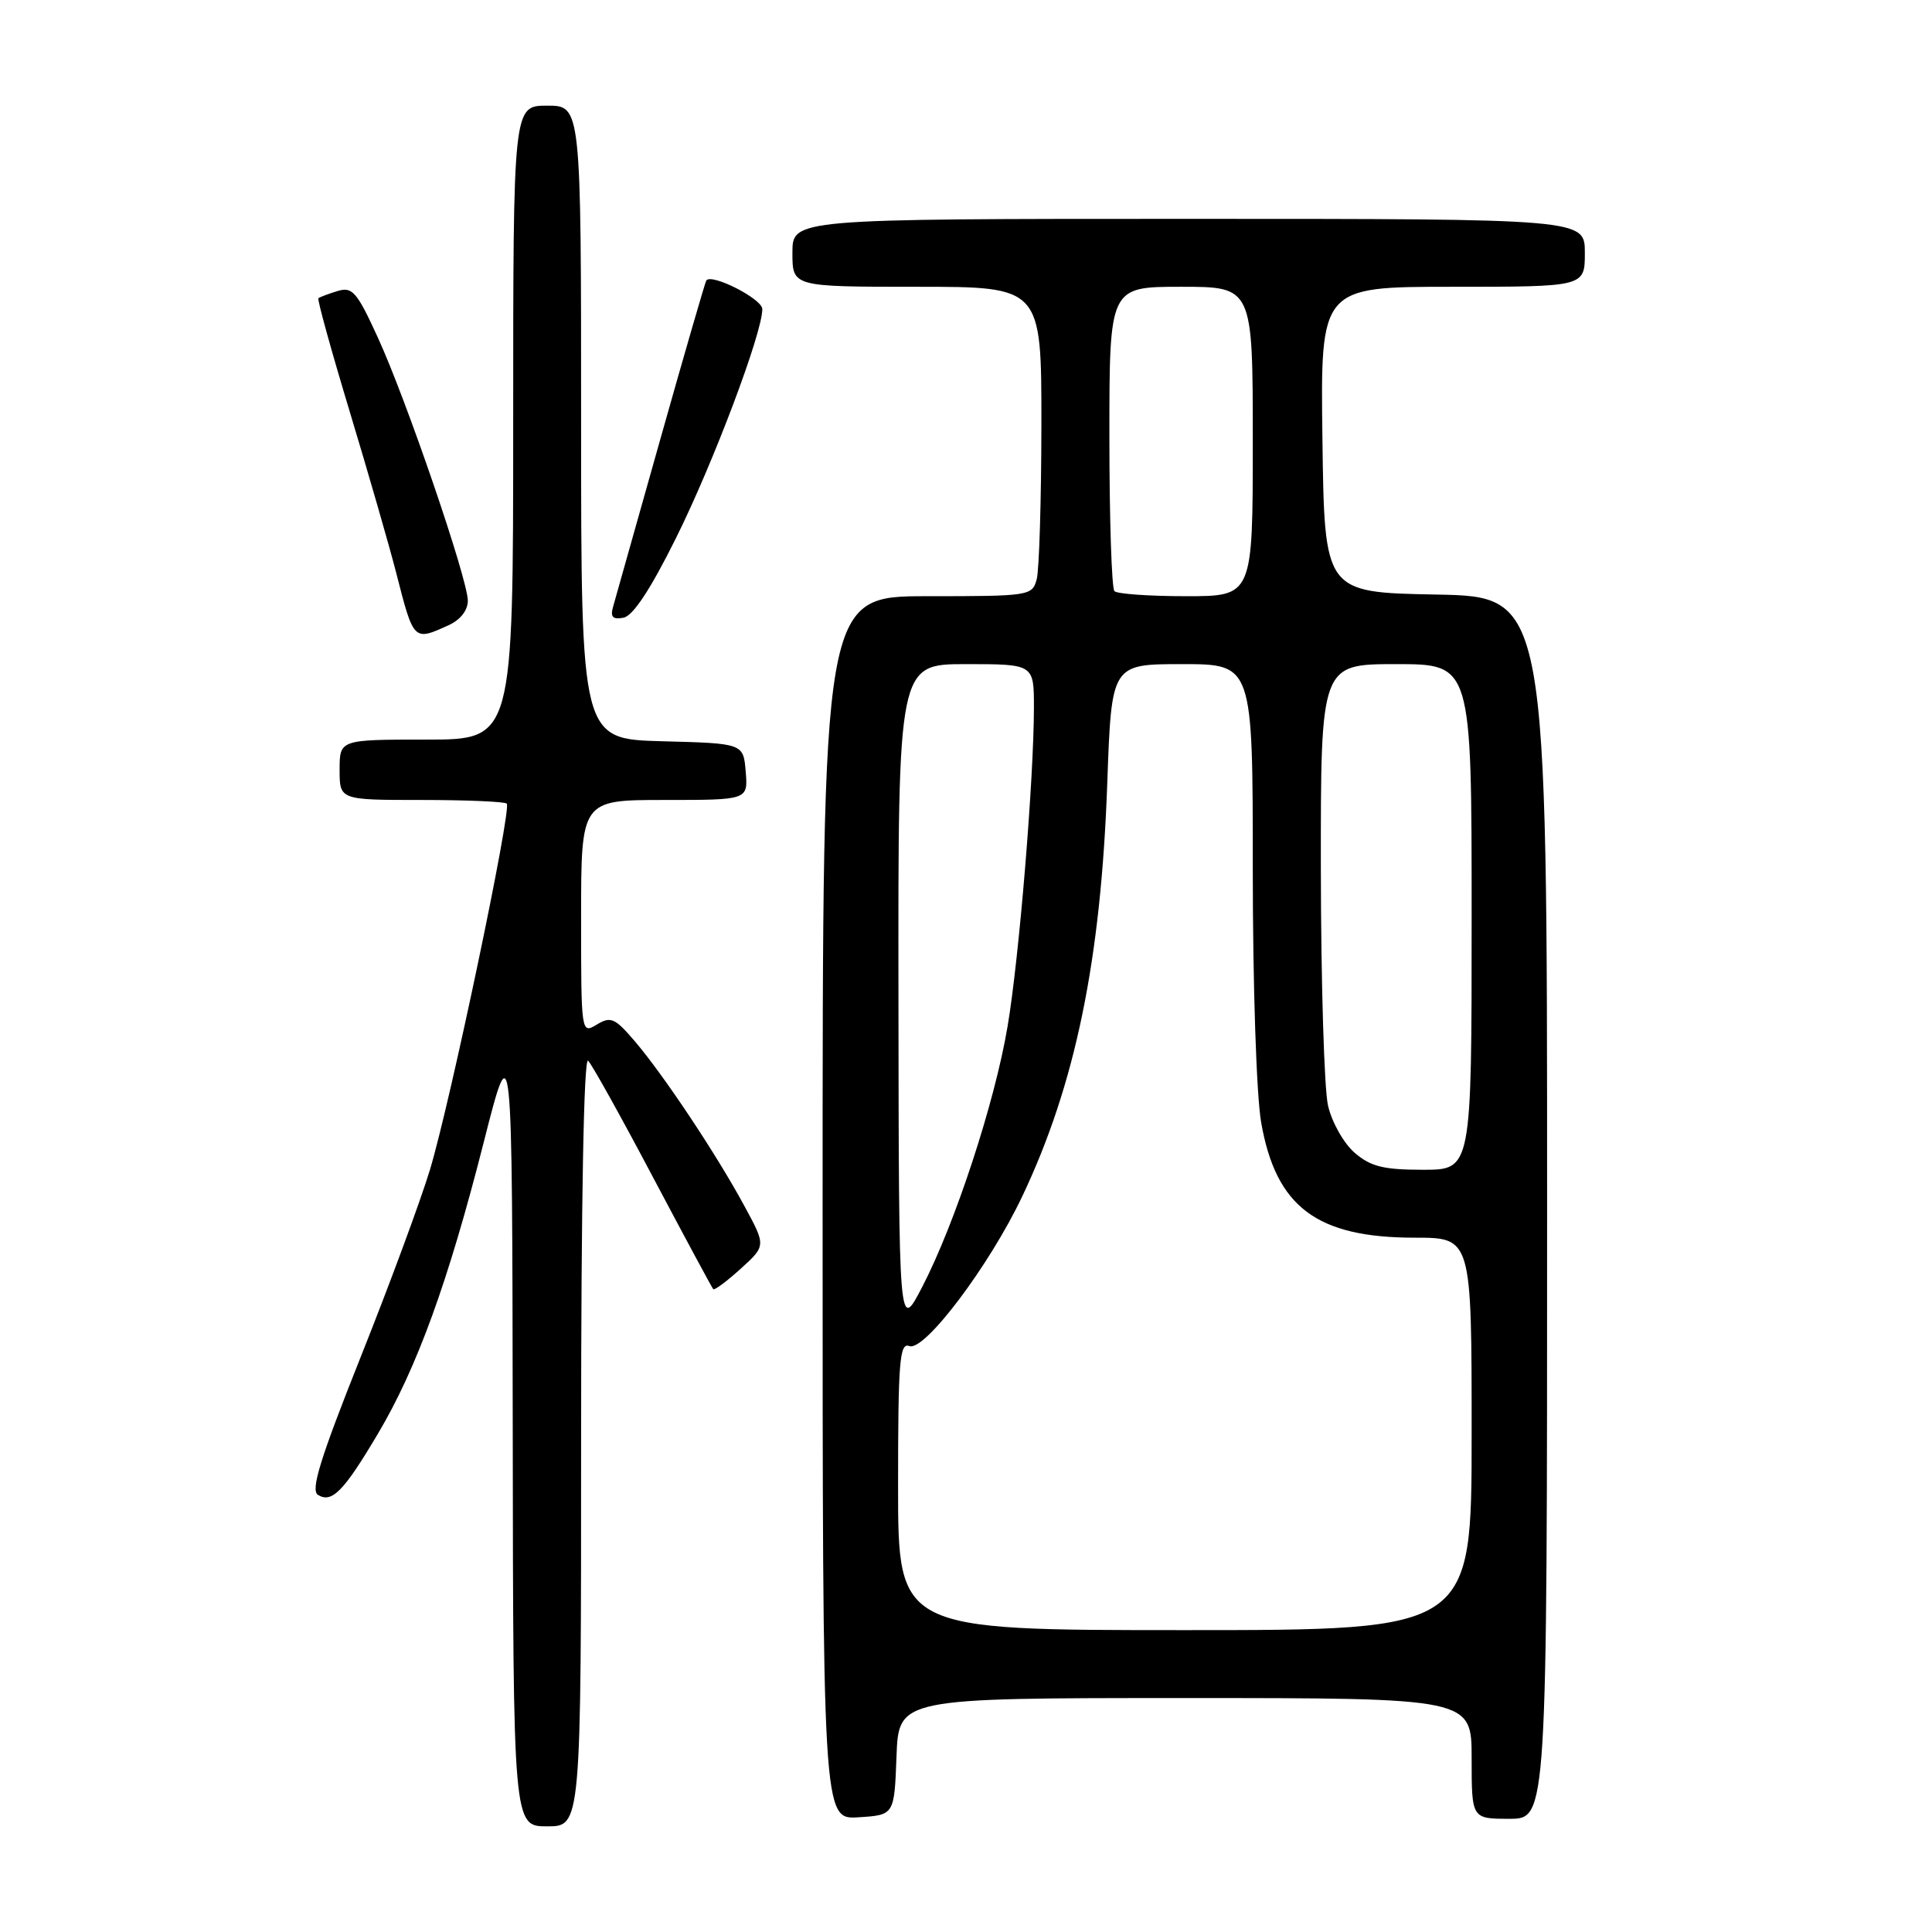 <?xml version="1.0" encoding="UTF-8" standalone="no"?>
<!DOCTYPE svg PUBLIC "-//W3C//DTD SVG 1.1//EN" "http://www.w3.org/Graphics/SVG/1.1/DTD/svg11.dtd" >
<svg xmlns="http://www.w3.org/2000/svg" xmlns:xlink="http://www.w3.org/1999/xlink" version="1.1" viewBox="0 0 256 256">
 <g >
 <path fill="currentColor"
d=" M 77.00 190.80 C 77.00 159.08 77.36 139.96 77.93 140.55 C 78.45 141.07 82.32 148.03 86.53 156.00 C 90.75 163.97 94.34 170.64 94.51 170.82 C 94.67 171.00 96.31 169.78 98.15 168.11 C 101.50 165.07 101.50 165.07 98.63 159.79 C 94.95 152.98 87.95 142.47 84.14 138.00 C 81.48 134.88 80.93 134.64 79.08 135.76 C 77.01 137.01 77.00 136.95 77.00 121.51 C 77.00 106.00 77.00 106.00 88.06 106.00 C 99.12 106.00 99.12 106.00 98.81 102.25 C 98.50 98.50 98.50 98.50 87.75 98.22 C 77.00 97.93 77.00 97.93 77.00 55.97 C 77.00 14.00 77.00 14.00 72.50 14.00 C 68.00 14.00 68.00 14.00 68.00 56.00 C 68.00 98.00 68.00 98.00 56.50 98.00 C 45.00 98.00 45.00 98.00 45.00 102.00 C 45.00 106.00 45.00 106.00 55.83 106.00 C 61.79 106.00 66.88 106.22 67.15 106.48 C 67.83 107.17 59.67 146.07 56.97 155.00 C 55.72 159.12 51.58 170.33 47.76 179.89 C 42.43 193.27 41.13 197.46 42.13 198.08 C 43.97 199.22 45.55 197.61 50.05 190.02 C 55.23 181.31 59.38 169.89 64.06 151.50 C 67.87 136.50 67.87 136.50 67.94 189.25 C 68.00 242.00 68.00 242.00 72.50 242.00 C 77.00 242.00 77.00 242.00 77.00 190.80 Z  M 118.79 232.75 C 119.08 225.00 119.08 225.00 157.04 225.00 C 195.00 225.00 195.00 225.00 195.00 233.00 C 195.00 241.00 195.00 241.00 200.00 241.00 C 205.00 241.00 205.00 241.00 205.00 160.03 C 205.00 79.05 205.00 79.05 190.25 78.78 C 175.50 78.50 175.50 78.50 175.23 58.25 C 174.96 38.00 174.96 38.00 192.48 38.00 C 210.00 38.00 210.00 38.00 210.00 33.50 C 210.00 29.00 210.00 29.00 157.50 29.00 C 105.00 29.00 105.00 29.00 105.00 33.50 C 105.00 38.00 105.00 38.00 121.50 38.00 C 138.00 38.00 138.00 38.00 137.99 56.25 C 137.98 66.29 137.70 75.51 137.37 76.75 C 136.78 78.95 136.44 79.00 122.88 79.00 C 109.00 79.00 109.00 79.00 109.00 160.05 C 109.00 241.11 109.00 241.11 113.75 240.80 C 118.50 240.50 118.50 240.50 118.79 232.75 Z  M 59.45 82.84 C 61.01 82.13 61.99 80.87 61.99 79.59 C 61.97 76.71 53.86 52.99 50.05 44.69 C 47.28 38.64 46.68 37.96 44.71 38.57 C 43.50 38.94 42.36 39.37 42.19 39.52 C 42.02 39.67 43.90 46.47 46.37 54.64 C 48.84 62.82 51.61 72.42 52.52 75.99 C 54.82 84.98 54.80 84.96 59.45 82.84 Z  M 89.56 71.32 C 94.50 61.40 101.04 44.06 101.01 40.95 C 101.00 39.61 94.32 36.20 93.59 37.16 C 93.45 37.35 90.73 46.72 87.55 58.00 C 84.38 69.28 81.54 79.33 81.25 80.35 C 80.84 81.75 81.17 82.12 82.61 81.85 C 83.87 81.62 86.19 78.11 89.56 71.32 Z  M 119.00 196.89 C 119.00 180.36 119.20 177.86 120.49 178.36 C 122.49 179.13 131.09 167.72 135.46 158.51 C 142.50 143.67 145.89 127.22 146.72 103.75 C 147.28 88.00 147.28 88.00 156.64 88.00 C 166.00 88.00 166.00 88.00 166.00 115.17 C 166.00 130.62 166.48 145.09 167.11 148.73 C 169.07 159.94 174.48 164.00 187.47 164.00 C 195.00 164.00 195.00 164.00 195.00 190.00 C 195.00 216.00 195.00 216.00 157.00 216.00 C 119.00 216.00 119.00 216.00 119.00 196.89 Z  M 119.05 132.25 C 119.00 88.00 119.00 88.00 128.00 88.00 C 137.00 88.00 137.00 88.00 137.00 93.75 C 136.99 103.28 135.04 126.95 133.51 136.00 C 131.82 146.07 126.56 162.11 122.21 170.50 C 119.10 176.50 119.10 176.50 119.05 132.25 Z  M 179.50 152.75 C 178.06 151.51 176.48 148.71 175.97 146.50 C 175.46 144.30 175.04 130.24 175.02 115.25 C 175.00 88.00 175.00 88.00 185.00 88.00 C 195.00 88.00 195.00 88.00 195.00 121.50 C 195.00 155.00 195.00 155.00 188.56 155.00 C 183.31 155.00 181.63 154.58 179.50 152.75 Z  M 147.67 78.33 C 147.30 77.97 147.00 68.74 147.00 57.83 C 147.00 38.00 147.00 38.00 156.50 38.00 C 166.00 38.00 166.00 38.00 166.00 58.50 C 166.00 79.00 166.00 79.00 157.17 79.00 C 152.31 79.00 148.03 78.70 147.67 78.33 Z "/>
</g>
</svg>